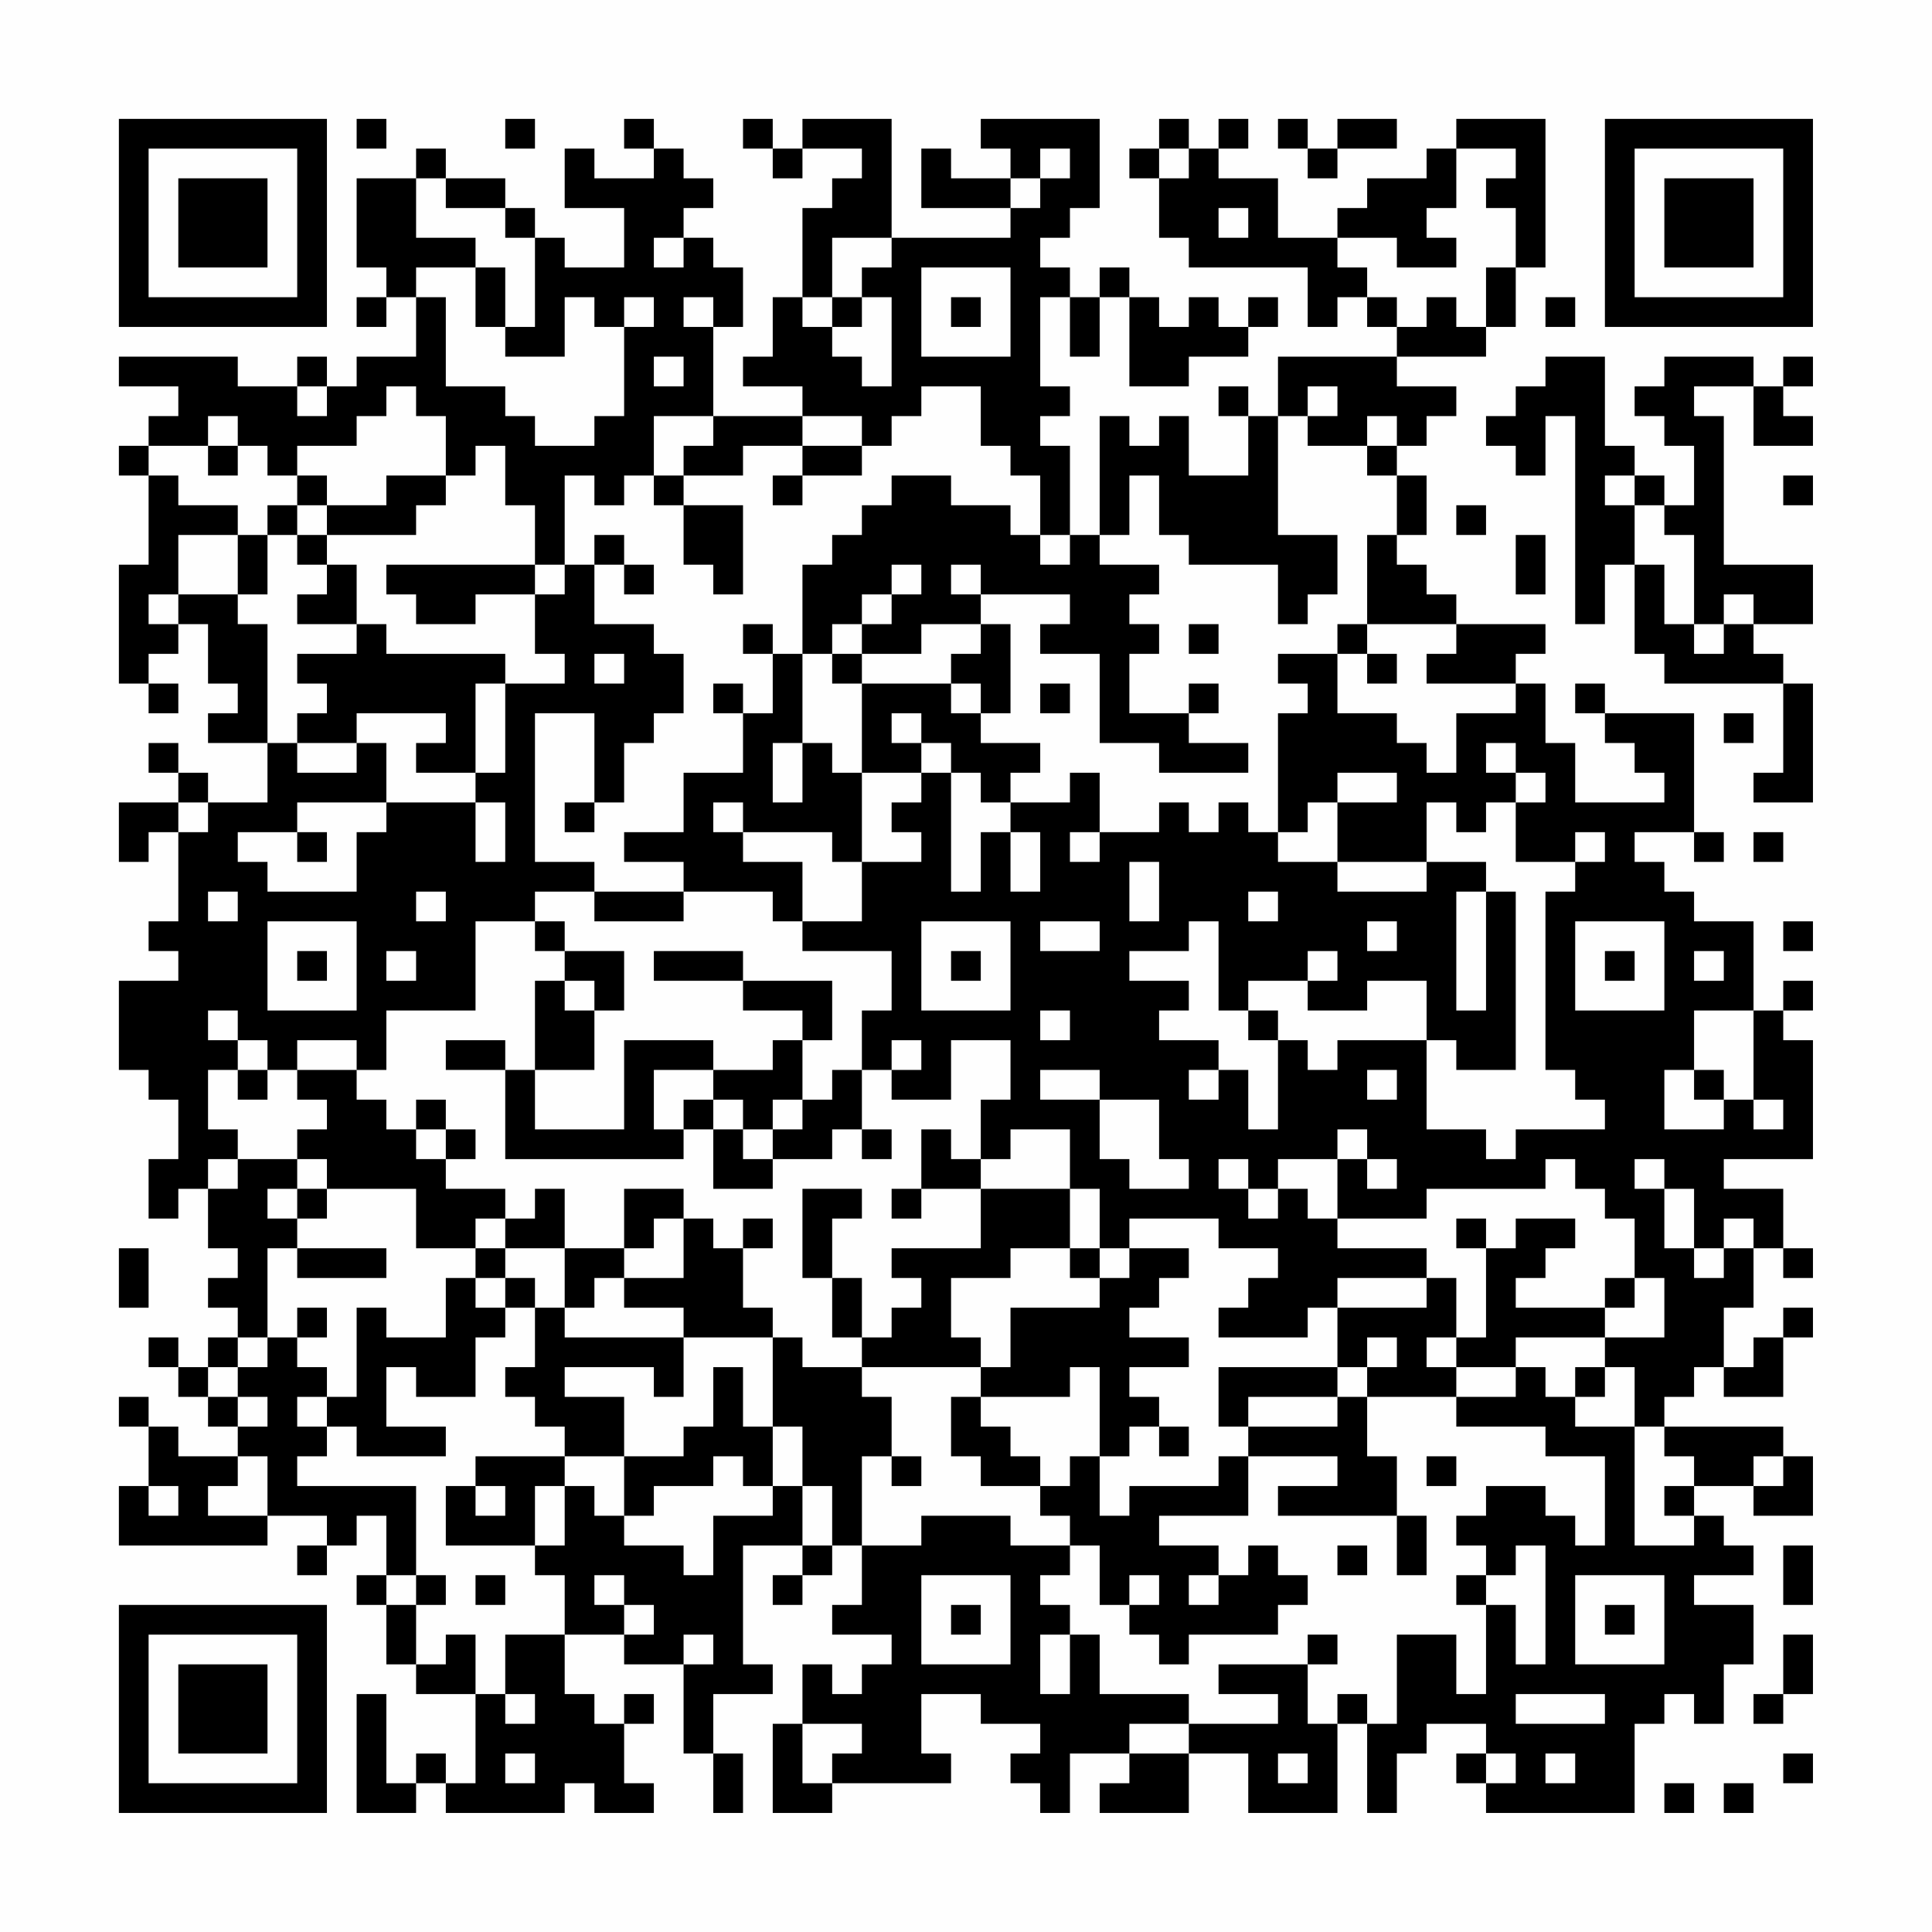 <?xml version="1.0" encoding="UTF-8"?>
<svg xmlns="http://www.w3.org/2000/svg" version="1.1" width="300" height="300" viewBox="0 0 300 300"><rect x="0" y="0" width="300" height="300" fill="#fefefe"/><g transform="scale(4.615)"><g transform="translate(4,4)"><path fill-rule="evenodd" d="M8 0L8 1L9 1L9 0ZM13 0L13 1L14 1L14 0ZM17 0L17 1L18 1L18 2L16 2L16 1L15 1L15 3L17 3L17 5L15 5L15 4L14 4L14 3L13 3L13 2L11 2L11 1L10 1L10 2L8 2L8 5L9 5L9 6L8 6L8 7L9 7L9 6L10 6L10 8L8 8L8 9L7 9L7 8L6 8L6 9L4 9L4 8L0 8L0 9L2 9L2 10L1 10L1 11L0 11L0 12L1 12L1 15L0 15L0 19L1 19L1 20L2 20L2 19L1 19L1 18L2 18L2 17L3 17L3 19L4 19L4 20L3 20L3 21L5 21L5 23L3 23L3 22L2 22L2 21L1 21L1 22L2 22L2 23L0 23L0 25L1 25L1 24L2 24L2 27L1 27L1 28L2 28L2 29L0 29L0 32L1 32L1 33L2 33L2 35L1 35L1 37L2 37L2 36L3 36L3 38L4 38L4 39L3 39L3 40L4 40L4 41L3 41L3 42L2 42L2 41L1 41L1 42L2 42L2 43L3 43L3 44L4 44L4 45L2 45L2 44L1 44L1 43L0 43L0 44L1 44L1 46L0 46L0 48L5 48L5 47L7 47L7 48L6 48L6 49L7 49L7 48L8 48L8 47L9 47L9 49L8 49L8 50L9 50L9 52L10 52L10 53L12 53L12 56L11 56L11 55L10 55L10 56L9 56L9 53L8 53L8 57L10 57L10 56L11 56L11 57L15 57L15 56L16 56L16 57L18 57L18 56L17 56L17 54L18 54L18 53L17 53L17 54L16 54L16 53L15 53L15 51L17 51L17 52L19 52L19 55L20 55L20 57L21 57L21 55L20 55L20 53L22 53L22 52L21 52L21 48L23 48L23 49L22 49L22 50L23 50L23 49L24 49L24 48L25 48L25 50L24 50L24 51L26 51L26 52L25 52L25 53L24 53L24 52L23 52L23 54L22 54L22 57L24 57L24 56L28 56L28 55L27 55L27 53L29 53L29 54L31 54L31 55L30 55L30 56L31 56L31 57L32 57L32 55L34 55L34 56L33 56L33 57L36 57L36 55L38 55L38 57L41 57L41 54L42 54L42 57L43 57L43 55L44 55L44 54L46 54L46 55L45 55L45 56L46 56L46 57L51 57L51 54L52 54L52 53L53 53L53 54L54 54L54 52L55 52L55 50L53 50L53 49L55 49L55 48L54 48L54 47L53 47L53 46L55 46L55 47L57 47L57 45L56 45L56 44L52 44L52 43L53 43L53 42L54 42L54 43L56 43L56 41L57 41L57 40L56 40L56 41L55 41L55 42L54 42L54 40L55 40L55 38L56 38L56 39L57 39L57 38L56 38L56 36L54 36L54 35L57 35L57 31L56 31L56 30L57 30L57 29L56 29L56 30L55 30L55 27L53 27L53 26L52 26L52 25L51 25L51 24L53 24L53 25L54 25L54 24L53 24L53 20L50 20L50 19L49 19L49 20L50 20L50 21L51 21L51 22L52 22L52 23L49 23L49 21L48 21L48 19L47 19L47 18L48 18L48 17L45 17L45 16L44 16L44 15L43 15L43 14L44 14L44 12L43 12L43 11L44 11L44 10L45 10L45 9L43 9L43 8L46 8L46 7L47 7L47 5L48 5L48 0L45 0L45 1L44 1L44 2L42 2L42 3L41 3L41 4L39 4L39 2L37 2L37 1L38 1L38 0L37 0L37 1L36 1L36 0L35 0L35 1L34 1L34 2L35 2L35 4L36 4L36 5L40 5L40 7L41 7L41 6L42 6L42 7L43 7L43 8L39 8L39 10L38 10L38 9L37 9L37 10L38 10L38 12L36 12L36 10L35 10L35 11L34 11L34 10L33 10L33 14L32 14L32 11L31 11L31 10L32 10L32 9L31 9L31 6L32 6L32 8L33 8L33 6L34 6L34 9L36 9L36 8L38 8L38 7L39 7L39 6L38 6L38 7L37 7L37 6L36 6L36 7L35 7L35 6L34 6L34 5L33 5L33 6L32 6L32 5L31 5L31 4L32 4L32 3L33 3L33 0L29 0L29 1L30 1L30 2L28 2L28 1L27 1L27 3L30 3L30 4L26 4L26 0L23 0L23 1L22 1L22 0L21 0L21 1L22 1L22 2L23 2L23 1L25 1L25 2L24 2L24 3L23 3L23 6L22 6L22 8L21 8L21 9L23 9L23 10L20 10L20 7L21 7L21 5L20 5L20 4L19 4L19 3L20 3L20 2L19 2L19 1L18 1L18 0ZM39 0L39 1L40 1L40 2L41 2L41 1L43 1L43 0L41 0L41 1L40 1L40 0ZM31 1L31 2L30 2L30 3L31 3L31 2L32 2L32 1ZM35 1L35 2L36 2L36 1ZM45 1L45 3L44 3L44 4L45 4L45 5L43 5L43 4L41 4L41 5L42 5L42 6L43 6L43 7L44 7L44 6L45 6L45 7L46 7L46 5L47 5L47 3L46 3L46 2L47 2L47 1ZM10 2L10 4L12 4L12 5L10 5L10 6L11 6L11 9L13 9L13 10L14 10L14 11L16 11L16 10L17 10L17 7L18 7L18 6L17 6L17 7L16 7L16 6L15 6L15 8L13 8L13 7L14 7L14 4L13 4L13 3L11 3L11 2ZM37 3L37 4L38 4L38 3ZM18 4L18 5L19 5L19 4ZM24 4L24 6L23 6L23 7L24 7L24 8L25 8L25 9L26 9L26 6L25 6L25 5L26 5L26 4ZM12 5L12 7L13 7L13 5ZM27 5L27 8L30 8L30 5ZM19 6L19 7L20 7L20 6ZM24 6L24 7L25 7L25 6ZM28 6L28 7L29 7L29 6ZM48 6L48 7L49 7L49 6ZM18 8L18 9L19 9L19 8ZM48 8L48 9L47 9L47 10L46 10L46 11L47 11L47 12L48 12L48 10L49 10L49 17L50 17L50 15L51 15L51 18L52 18L52 19L56 19L56 22L55 22L55 23L57 23L57 19L56 19L56 18L55 18L55 17L57 17L57 15L54 15L54 10L53 10L53 9L55 9L55 11L57 11L57 10L56 10L56 9L57 9L57 8L56 8L56 9L55 9L55 8L52 8L52 9L51 9L51 10L52 10L52 11L53 11L53 13L52 13L52 12L51 12L51 11L50 11L50 8ZM6 9L6 10L7 10L7 9ZM9 9L9 10L8 10L8 11L6 11L6 12L5 12L5 11L4 11L4 10L3 10L3 11L1 11L1 12L2 12L2 13L4 13L4 14L2 14L2 16L1 16L1 17L2 17L2 16L4 16L4 17L5 17L5 21L6 21L6 22L8 22L8 21L9 21L9 23L6 23L6 24L4 24L4 25L5 25L5 26L8 26L8 24L9 24L9 23L12 23L12 25L13 25L13 23L12 23L12 22L13 22L13 19L15 19L15 18L14 18L14 16L15 16L15 15L16 15L16 17L18 17L18 18L19 18L19 20L18 20L18 21L17 21L17 23L16 23L16 20L14 20L14 25L16 25L16 26L14 26L14 27L12 27L12 30L9 30L9 32L8 32L8 31L6 31L6 32L5 32L5 31L4 31L4 30L3 30L3 31L4 31L4 32L3 32L3 34L4 34L4 35L3 35L3 36L4 36L4 35L6 35L6 36L5 36L5 37L6 37L6 38L5 38L5 41L4 41L4 42L3 42L3 43L4 43L4 44L5 44L5 43L4 43L4 42L5 42L5 41L6 41L6 42L7 42L7 43L6 43L6 44L7 44L7 45L6 45L6 46L10 46L10 49L9 49L9 50L10 50L10 52L11 52L11 51L12 51L12 53L13 53L13 54L14 54L14 53L13 53L13 51L15 51L15 49L14 49L14 48L15 48L15 46L16 46L16 47L17 47L17 48L19 48L19 49L20 49L20 47L22 47L22 46L23 46L23 48L24 48L24 46L23 46L23 44L22 44L22 41L23 41L23 42L25 42L25 43L26 43L26 45L25 45L25 48L27 48L27 47L30 47L30 48L32 48L32 49L31 49L31 50L32 50L32 51L31 51L31 53L32 53L32 51L33 51L33 53L36 53L36 54L34 54L34 55L36 55L36 54L39 54L39 53L37 53L37 52L40 52L40 54L41 54L41 53L42 53L42 54L43 54L43 51L45 51L45 53L46 53L46 50L47 50L47 52L48 52L48 48L47 48L47 49L46 49L46 48L45 48L45 47L46 47L46 46L48 46L48 47L49 47L49 48L50 48L50 45L48 45L48 44L45 44L45 43L47 43L47 42L48 42L48 43L49 43L49 44L51 44L51 48L53 48L53 47L52 47L52 46L53 46L53 45L52 45L52 44L51 44L51 42L50 42L50 41L52 41L52 39L51 39L51 37L50 37L50 36L49 36L49 35L48 35L48 36L44 36L44 37L41 37L41 35L42 35L42 36L43 36L43 35L42 35L42 34L41 34L41 35L39 35L39 36L38 36L38 35L37 35L37 36L38 36L38 37L39 37L39 36L40 36L40 37L41 37L41 38L44 38L44 39L41 39L41 40L40 40L40 41L37 41L37 40L38 40L38 39L39 39L39 38L37 38L37 37L34 37L34 38L33 38L33 36L32 36L32 34L30 34L30 35L29 35L29 33L30 33L30 31L28 31L28 33L26 33L26 32L27 32L27 31L26 31L26 32L25 32L25 30L26 30L26 28L23 28L23 27L25 27L25 25L27 25L27 24L26 24L26 23L27 23L27 22L28 22L28 26L29 26L29 24L30 24L30 26L31 26L31 24L30 24L30 23L32 23L32 22L33 22L33 24L32 24L32 25L33 25L33 24L35 24L35 23L36 23L36 24L37 24L37 23L38 23L38 24L39 24L39 25L41 25L41 26L44 26L44 25L46 25L46 26L45 26L45 30L46 30L46 26L47 26L47 32L45 32L45 31L44 31L44 29L42 29L42 30L40 30L40 29L41 29L41 28L40 28L40 29L38 29L38 30L37 30L37 27L36 27L36 28L34 28L34 29L36 29L36 30L35 30L35 31L37 31L37 32L36 32L36 33L37 33L37 32L38 32L38 34L39 34L39 31L40 31L40 32L41 32L41 31L44 31L44 34L46 34L46 35L47 35L47 34L50 34L50 33L49 33L49 32L48 32L48 26L49 26L49 25L50 25L50 24L49 24L49 25L47 25L47 23L48 23L48 22L47 22L47 21L46 21L46 22L47 22L47 23L46 23L46 24L45 24L45 23L44 23L44 25L41 25L41 23L43 23L43 22L41 22L41 23L40 23L40 24L39 24L39 20L40 20L40 19L39 19L39 18L41 18L41 20L43 20L43 21L44 21L44 22L45 22L45 20L47 20L47 19L44 19L44 18L45 18L45 17L42 17L42 14L43 14L43 12L42 12L42 11L43 11L43 10L42 10L42 11L40 11L40 10L41 10L41 9L40 9L40 10L39 10L39 14L41 14L41 16L40 16L40 17L39 17L39 15L36 15L36 14L35 14L35 12L34 12L34 14L33 14L33 15L35 15L35 16L34 16L34 17L35 17L35 18L34 18L34 20L36 20L36 21L38 21L38 22L35 22L35 21L33 21L33 18L31 18L31 17L32 17L32 16L29 16L29 15L28 15L28 16L29 16L29 17L27 17L27 18L25 18L25 17L26 17L26 16L27 16L27 15L26 15L26 16L25 16L25 17L24 17L24 18L23 18L23 15L24 15L24 14L25 14L25 13L26 13L26 12L28 12L28 13L30 13L30 14L31 14L31 15L32 15L32 14L31 14L31 12L30 12L30 11L29 11L29 9L27 9L27 10L26 10L26 11L25 11L25 10L23 10L23 11L21 11L21 12L19 12L19 11L20 11L20 10L18 10L18 12L17 12L17 13L16 13L16 12L15 12L15 15L14 15L14 13L13 13L13 11L12 11L12 12L11 12L11 10L10 10L10 9ZM3 11L3 12L4 12L4 11ZM23 11L23 12L22 12L22 13L23 13L23 12L25 12L25 11ZM6 12L6 13L5 13L5 14L4 14L4 16L5 16L5 14L6 14L6 15L7 15L7 16L6 16L6 17L8 17L8 18L6 18L6 19L7 19L7 20L6 20L6 21L8 21L8 20L11 20L11 21L10 21L10 22L12 22L12 19L13 19L13 18L9 18L9 17L8 17L8 15L7 15L7 14L10 14L10 13L11 13L11 12L9 12L9 13L7 13L7 12ZM18 12L18 13L19 13L19 15L20 15L20 16L21 16L21 13L19 13L19 12ZM50 12L50 13L51 13L51 15L52 15L52 17L53 17L53 18L54 18L54 17L55 17L55 16L54 16L54 17L53 17L53 14L52 14L52 13L51 13L51 12ZM56 12L56 13L57 13L57 12ZM6 13L6 14L7 14L7 13ZM45 13L45 14L46 14L46 13ZM16 14L16 15L17 15L17 16L18 16L18 15L17 15L17 14ZM47 14L47 16L48 16L48 14ZM9 15L9 16L10 16L10 17L12 17L12 16L14 16L14 15ZM21 17L21 18L22 18L22 20L21 20L21 19L20 19L20 20L21 20L21 22L19 22L19 24L17 24L17 25L19 25L19 26L16 26L16 27L19 27L19 26L22 26L22 27L23 27L23 25L21 25L21 24L24 24L24 25L25 25L25 22L27 22L27 21L28 21L28 22L29 22L29 23L30 23L30 22L31 22L31 21L29 21L29 20L30 20L30 17L29 17L29 18L28 18L28 19L25 19L25 18L24 18L24 19L25 19L25 22L24 22L24 21L23 21L23 18L22 18L22 17ZM36 17L36 18L37 18L37 17ZM41 17L41 18L42 18L42 19L43 19L43 18L42 18L42 17ZM16 18L16 19L17 19L17 18ZM28 19L28 20L29 20L29 19ZM31 19L31 20L32 20L32 19ZM36 19L36 20L37 20L37 19ZM26 20L26 21L27 21L27 20ZM54 20L54 21L55 21L55 20ZM22 21L22 23L23 23L23 21ZM2 23L2 24L3 24L3 23ZM15 23L15 24L16 24L16 23ZM20 23L20 24L21 24L21 23ZM6 24L6 25L7 25L7 24ZM55 24L55 25L56 25L56 24ZM34 25L34 27L35 27L35 25ZM3 26L3 27L4 27L4 26ZM10 26L10 27L11 27L11 26ZM38 26L38 27L39 27L39 26ZM5 27L5 30L8 30L8 27ZM14 27L14 28L15 28L15 29L14 29L14 32L13 32L13 31L11 31L11 32L13 32L13 35L19 35L19 34L20 34L20 36L22 36L22 35L24 35L24 34L25 34L25 35L26 35L26 34L25 34L25 32L24 32L24 33L23 33L23 31L24 31L24 29L21 29L21 28L18 28L18 29L21 29L21 30L23 30L23 31L22 31L22 32L20 32L20 31L17 31L17 34L14 34L14 32L16 32L16 30L17 30L17 28L15 28L15 27ZM27 27L27 30L30 30L30 27ZM31 27L31 28L33 28L33 27ZM42 27L42 28L43 28L43 27ZM49 27L49 30L52 30L52 27ZM56 27L56 28L57 28L57 27ZM6 28L6 29L7 29L7 28ZM9 28L9 29L10 29L10 28ZM28 28L28 29L29 29L29 28ZM50 28L50 29L51 29L51 28ZM53 28L53 29L54 29L54 28ZM15 29L15 30L16 30L16 29ZM31 30L31 31L32 31L32 30ZM38 30L38 31L39 31L39 30ZM53 30L53 32L52 32L52 34L54 34L54 33L55 33L55 34L56 34L56 33L55 33L55 30ZM4 32L4 33L5 33L5 32ZM6 32L6 33L7 33L7 34L6 34L6 35L7 35L7 36L6 36L6 37L7 37L7 36L10 36L10 38L12 38L12 39L11 39L11 41L9 41L9 40L8 40L8 43L7 43L7 44L8 44L8 45L11 45L11 44L9 44L9 42L10 42L10 43L12 43L12 41L13 41L13 40L14 40L14 42L13 42L13 43L14 43L14 44L15 44L15 45L12 45L12 46L11 46L11 48L14 48L14 46L15 46L15 45L17 45L17 47L18 47L18 46L20 46L20 45L21 45L21 46L22 46L22 44L21 44L21 42L20 42L20 44L19 44L19 45L17 45L17 43L15 43L15 42L18 42L18 43L19 43L19 41L22 41L22 40L21 40L21 38L22 38L22 37L21 37L21 38L20 38L20 37L19 37L19 36L17 36L17 38L15 38L15 36L14 36L14 37L13 37L13 36L11 36L11 35L12 35L12 34L11 34L11 33L10 33L10 34L9 34L9 33L8 33L8 32ZM18 32L18 34L19 34L19 33L20 33L20 34L21 34L21 35L22 35L22 34L23 34L23 33L22 33L22 34L21 34L21 33L20 33L20 32ZM31 32L31 33L33 33L33 35L34 35L34 36L36 36L36 35L35 35L35 33L33 33L33 32ZM42 32L42 33L43 33L43 32ZM53 32L53 33L54 33L54 32ZM10 34L10 35L11 35L11 34ZM27 34L27 36L26 36L26 37L27 37L27 36L29 36L29 38L26 38L26 39L27 39L27 40L26 40L26 41L25 41L25 39L24 39L24 37L25 37L25 36L23 36L23 39L24 39L24 41L25 41L25 42L29 42L29 43L28 43L28 45L29 45L29 46L31 46L31 47L32 47L32 48L33 48L33 50L34 50L34 51L35 51L35 52L36 52L36 51L39 51L39 50L40 50L40 49L39 49L39 48L38 48L38 49L37 49L37 48L35 48L35 47L38 47L38 45L41 45L41 46L39 46L39 47L43 47L43 49L44 49L44 47L43 47L43 45L42 45L42 43L45 43L45 42L47 42L47 41L50 41L50 40L51 40L51 39L50 39L50 40L47 40L47 39L48 39L48 38L49 38L49 37L47 37L47 38L46 38L46 37L45 37L45 38L46 38L46 41L45 41L45 39L44 39L44 40L41 40L41 42L37 42L37 44L38 44L38 45L37 45L37 46L34 46L34 47L33 47L33 45L34 45L34 44L35 44L35 45L36 45L36 44L35 44L35 43L34 43L34 42L36 42L36 41L34 41L34 40L35 40L35 39L36 39L36 38L34 38L34 39L33 39L33 38L32 38L32 36L29 36L29 35L28 35L28 34ZM51 35L51 36L52 36L52 38L53 38L53 39L54 39L54 38L55 38L55 37L54 37L54 38L53 38L53 36L52 36L52 35ZM12 37L12 38L13 38L13 39L12 39L12 40L13 40L13 39L14 39L14 40L15 40L15 41L19 41L19 40L17 40L17 39L19 39L19 37L18 37L18 38L17 38L17 39L16 39L16 40L15 40L15 38L13 38L13 37ZM0 38L0 40L1 40L1 38ZM6 38L6 39L9 39L9 38ZM30 38L30 39L28 39L28 41L29 41L29 42L30 42L30 40L33 40L33 39L32 39L32 38ZM6 40L6 41L7 41L7 40ZM42 41L42 42L41 42L41 43L38 43L38 44L41 44L41 43L42 43L42 42L43 42L43 41ZM44 41L44 42L45 42L45 41ZM32 42L32 43L29 43L29 44L30 44L30 45L31 45L31 46L32 46L32 45L33 45L33 42ZM49 42L49 43L50 43L50 42ZM4 45L4 46L3 46L3 47L5 47L5 45ZM26 45L26 46L27 46L27 45ZM44 45L44 46L45 46L45 45ZM55 45L55 46L56 46L56 45ZM1 46L1 47L2 47L2 46ZM12 46L12 47L13 47L13 46ZM41 48L41 49L42 49L42 48ZM56 48L56 50L57 50L57 48ZM10 49L10 50L11 50L11 49ZM12 49L12 50L13 50L13 49ZM16 49L16 50L17 50L17 51L18 51L18 50L17 50L17 49ZM27 49L27 52L30 52L30 49ZM34 49L34 50L35 50L35 49ZM36 49L36 50L37 50L37 49ZM45 49L45 50L46 50L46 49ZM49 49L49 52L52 52L52 49ZM28 50L28 51L29 51L29 50ZM50 50L50 51L51 51L51 50ZM19 51L19 52L20 52L20 51ZM40 51L40 52L41 52L41 51ZM56 51L56 53L55 53L55 54L56 54L56 53L57 53L57 51ZM47 53L47 54L50 54L50 53ZM23 54L23 56L24 56L24 55L25 55L25 54ZM13 55L13 56L14 56L14 55ZM39 55L39 56L40 56L40 55ZM46 55L46 56L47 56L47 55ZM48 55L48 56L49 56L49 55ZM56 55L56 56L57 56L57 55ZM52 56L52 57L53 57L53 56ZM54 56L54 57L55 57L55 56ZM0 0L0 7L7 7L7 0ZM1 1L1 6L6 6L6 1ZM2 2L2 5L5 5L5 2ZM50 0L50 7L57 7L57 0ZM51 1L51 6L56 6L56 1ZM52 2L52 5L55 5L55 2ZM0 50L0 57L7 57L7 50ZM1 51L1 56L6 56L6 51ZM2 52L2 55L5 55L5 52Z" fill="#000000"/></g></g></svg>
